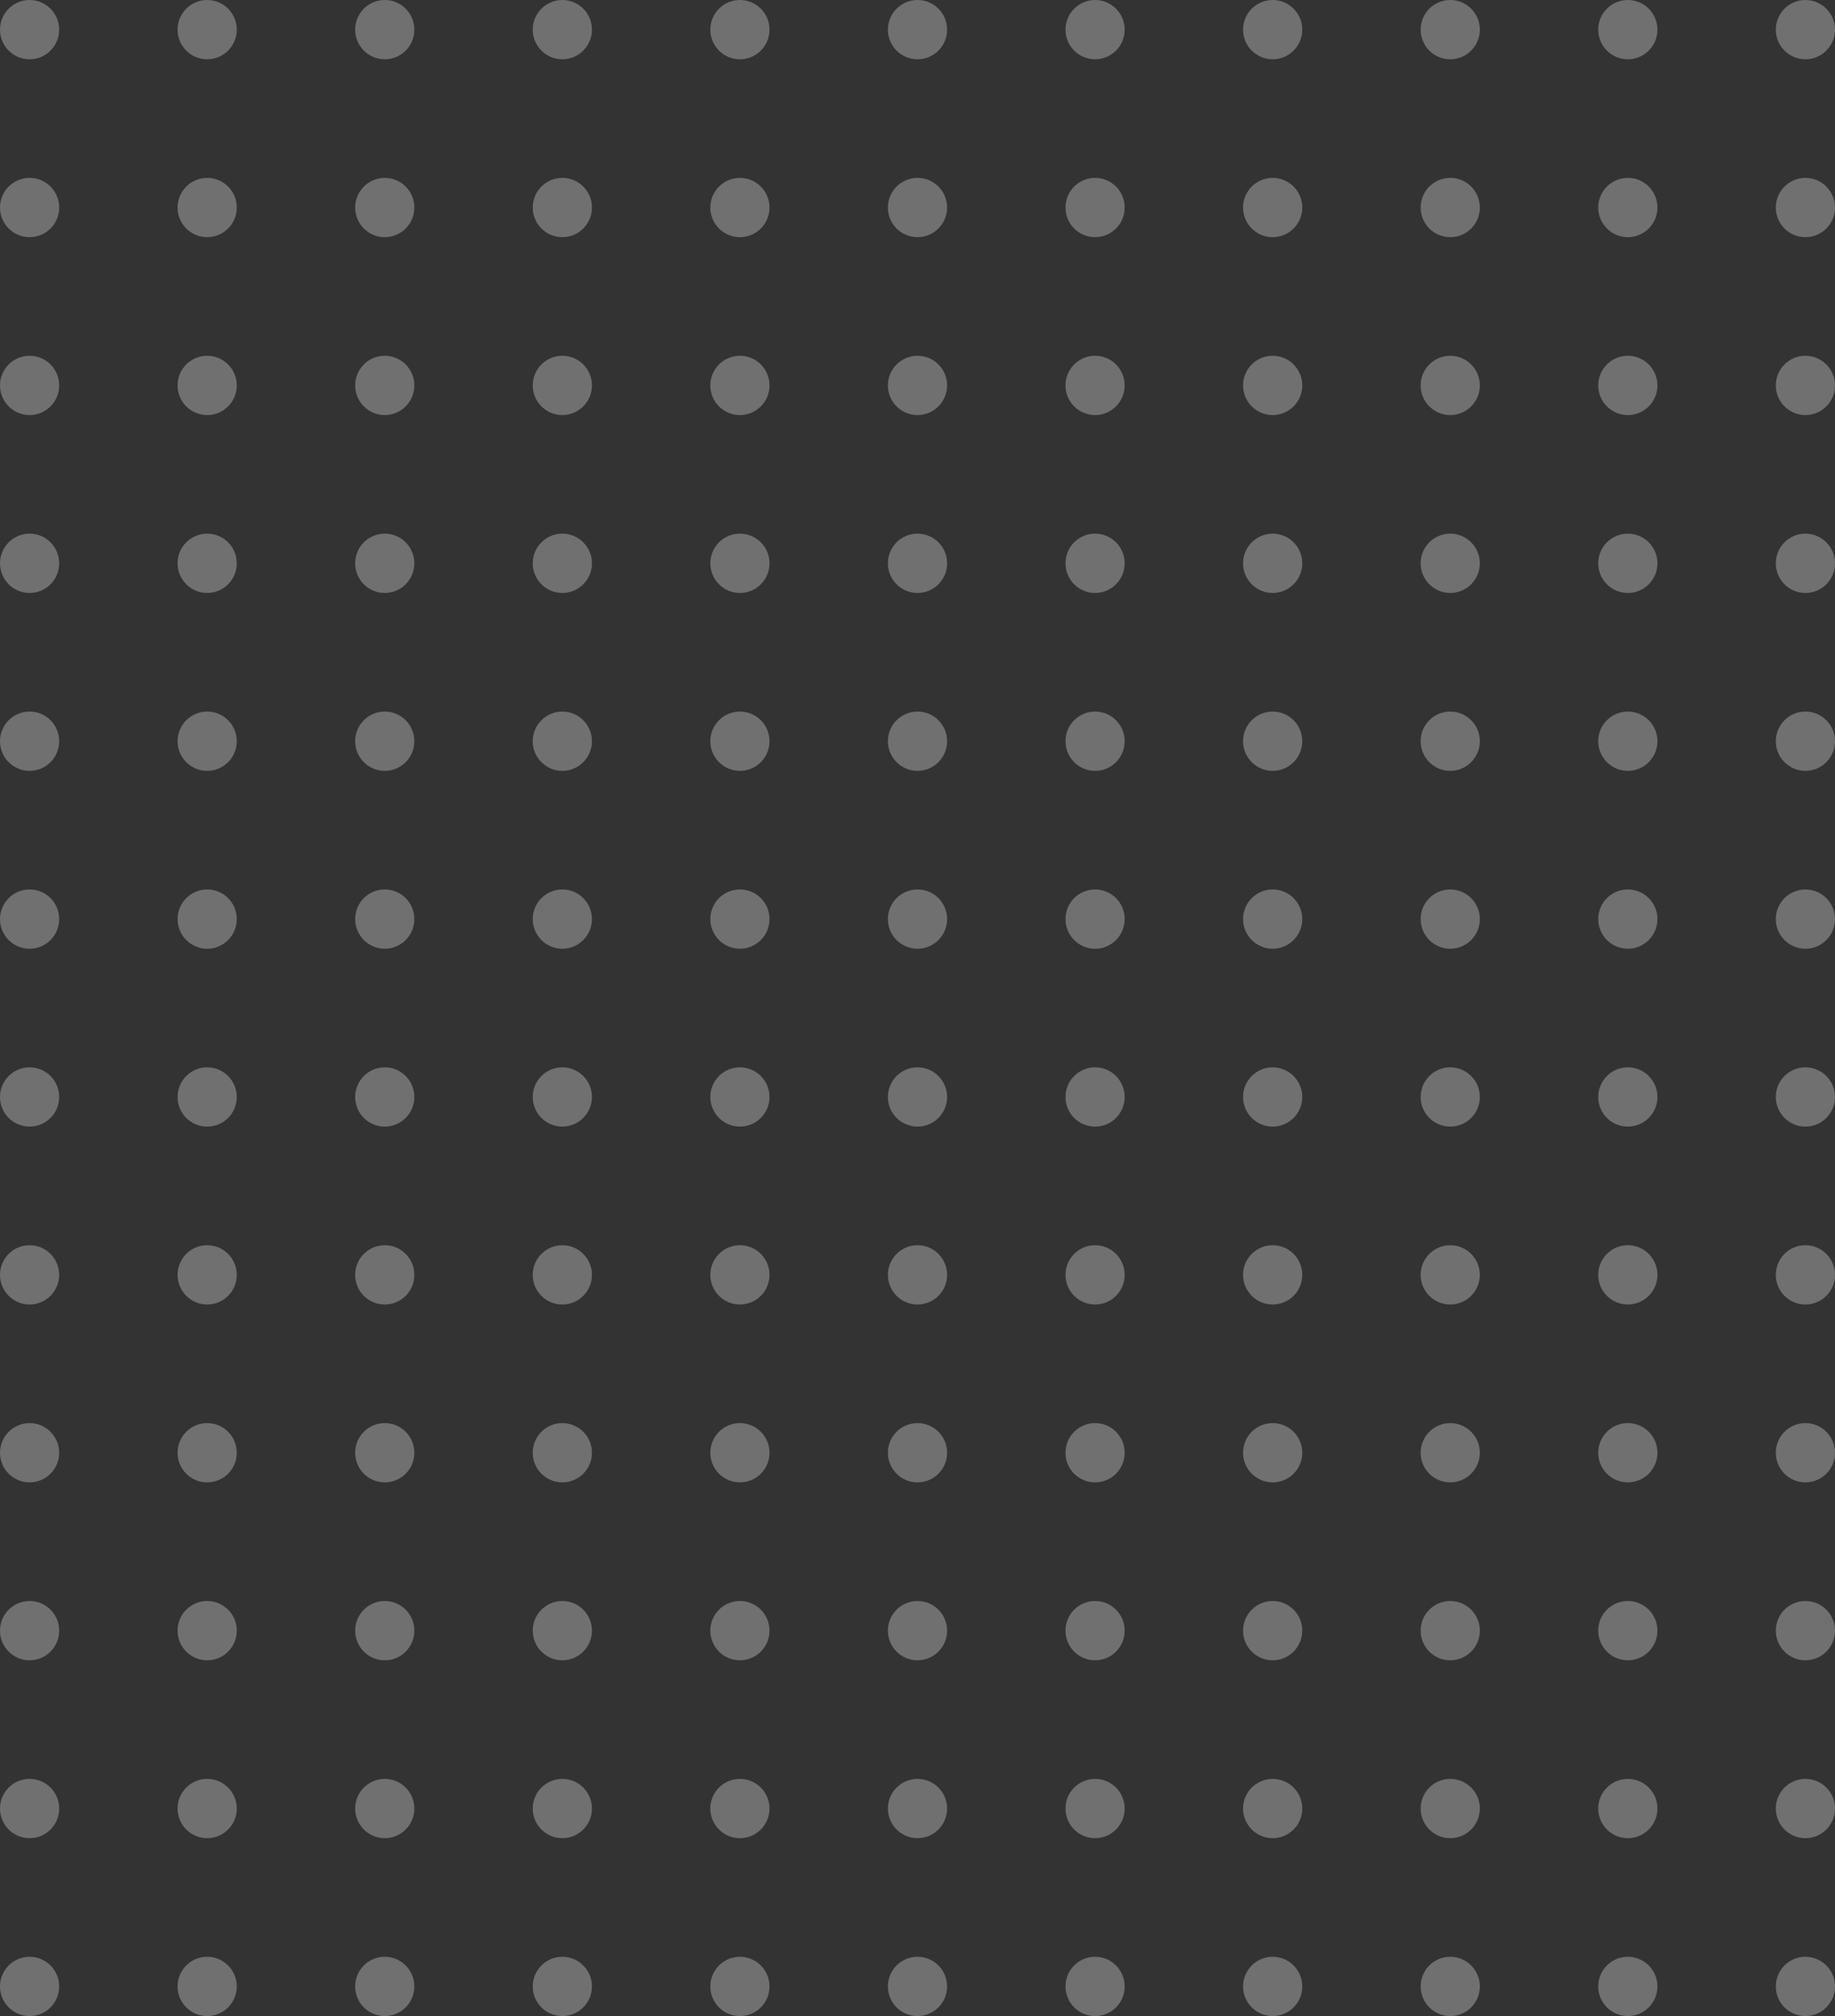 <svg width="51" height="56" viewBox="0 0 51 56" fill="none" xmlns="http://www.w3.org/2000/svg">
<rect x="0" y="0" width="51" height="56" fill="#333333" stroke="none"/>
<g opacity="0.3">
<path d="M1.645 0.824C1.645 1.278 1.277 1.647 0.823 1.647C0.368 1.647 0 1.278 0 0.824C0 0.369 0.368 0 0.823 0C1.277 0 1.645 0.369 1.645 0.824Z" fill="white"/>
<path d="M6.581 0.824C6.581 1.278 6.212 1.647 5.758 1.647C5.304 1.647 4.935 1.278 4.935 0.824C4.935 0.369 5.304 0 5.758 0C6.212 0 6.581 0.369 6.581 0.824Z" fill="white"/>
<path d="M11.516 0.824C11.516 1.278 11.148 1.647 10.694 1.647C10.239 1.647 9.871 1.278 9.871 0.824C9.871 0.369 10.239 0 10.694 0C11.148 0 11.516 0.369 11.516 0.824Z" fill="white"/>
<path d="M16.452 0.824C16.452 1.278 16.083 1.647 15.629 1.647C15.175 1.647 14.806 1.278 14.806 0.824C14.806 0.369 15.175 0 15.629 0C16.083 0 16.452 0.369 16.452 0.824Z" fill="white"/>
<path d="M21.387 0.824C21.387 1.278 21.019 1.647 20.564 1.647C20.11 1.647 19.742 1.278 19.742 0.824C19.742 0.369 20.11 0 20.564 0C21.019 0 21.387 0.369 21.387 0.824Z" fill="white"/>
<path d="M26.323 0.824C26.323 1.278 25.954 1.647 25.5 1.647C25.046 1.647 24.677 1.278 24.677 0.824C24.677 0.369 25.046 0 25.5 0C25.954 0 26.323 0.369 26.323 0.824Z" fill="white"/>
<path d="M31.258 0.824C31.258 1.278 30.89 1.647 30.436 1.647C29.981 1.647 29.613 1.278 29.613 0.824C29.613 0.369 29.981 0 30.436 0C30.89 0 31.258 0.369 31.258 0.824Z" fill="white"/>
<path d="M36.194 0.824C36.194 1.278 35.825 1.647 35.371 1.647C34.917 1.647 34.548 1.278 34.548 0.824C34.548 0.369 34.917 0 35.371 0C35.825 0 36.194 0.369 36.194 0.824Z" fill="white"/>
<path d="M41.129 0.824C41.129 1.278 40.761 1.647 40.306 1.647C39.852 1.647 39.484 1.278 39.484 0.824C39.484 0.369 39.852 0 40.306 0C40.761 0 41.129 0.369 41.129 0.824Z" fill="white"/>
<path d="M46.065 0.824C46.065 1.278 45.696 1.647 45.242 1.647C44.788 1.647 44.419 1.278 44.419 0.824C44.419 0.369 44.788 0 45.242 0C45.696 0 46.065 0.369 46.065 0.824Z" fill="white"/>
<path d="M51 0.824C51 1.278 50.632 1.647 50.177 1.647C49.723 1.647 49.355 1.278 49.355 0.824C49.355 0.369 49.723 0 50.177 0C50.632 0 51 0.369 51 0.824Z" fill="white"/>
<path d="M1.645 5.765C1.645 6.22 1.277 6.588 0.823 6.588C0.368 6.588 0 6.22 0 5.765C0 5.31 0.368 4.941 0.823 4.941C1.277 4.941 1.645 5.31 1.645 5.765Z" fill="white"/>
<path d="M6.581 5.765C6.581 6.22 6.212 6.588 5.758 6.588C5.304 6.588 4.935 6.22 4.935 5.765C4.935 5.31 5.304 4.941 5.758 4.941C6.212 4.941 6.581 5.31 6.581 5.765Z" fill="white"/>
<path d="M11.516 5.765C11.516 6.22 11.148 6.588 10.694 6.588C10.239 6.588 9.871 6.22 9.871 5.765C9.871 5.31 10.239 4.941 10.694 4.941C11.148 4.941 11.516 5.31 11.516 5.765Z" fill="white"/>
<path d="M16.452 5.765C16.452 6.22 16.083 6.588 15.629 6.588C15.175 6.588 14.806 6.22 14.806 5.765C14.806 5.31 15.175 4.941 15.629 4.941C16.083 4.941 16.452 5.31 16.452 5.765Z" fill="white"/>
<path d="M21.387 5.765C21.387 6.22 21.019 6.588 20.564 6.588C20.11 6.588 19.742 6.22 19.742 5.765C19.742 5.31 20.11 4.941 20.564 4.941C21.019 4.941 21.387 5.31 21.387 5.765Z" fill="white"/>
<path d="M26.323 5.765C26.323 6.22 25.954 6.588 25.5 6.588C25.046 6.588 24.677 6.22 24.677 5.765C24.677 5.31 25.046 4.941 25.5 4.941C25.954 4.941 26.323 5.31 26.323 5.765Z" fill="white"/>
<path d="M31.258 5.765C31.258 6.22 30.89 6.588 30.436 6.588C29.981 6.588 29.613 6.22 29.613 5.765C29.613 5.31 29.981 4.941 30.436 4.941C30.89 4.941 31.258 5.31 31.258 5.765Z" fill="white"/>
<path d="M36.194 5.765C36.194 6.22 35.825 6.588 35.371 6.588C34.917 6.588 34.548 6.22 34.548 5.765C34.548 5.31 34.917 4.941 35.371 4.941C35.825 4.941 36.194 5.31 36.194 5.765Z" fill="white"/>
<path d="M41.129 5.765C41.129 6.22 40.761 6.588 40.306 6.588C39.852 6.588 39.484 6.22 39.484 5.765C39.484 5.31 39.852 4.941 40.306 4.941C40.761 4.941 41.129 5.31 41.129 5.765Z" fill="white"/>
<path d="M46.065 5.765C46.065 6.22 45.696 6.588 45.242 6.588C44.788 6.588 44.419 6.22 44.419 5.765C44.419 5.31 44.788 4.941 45.242 4.941C45.696 4.941 46.065 5.31 46.065 5.765Z" fill="white"/>
<path d="M51 5.765C51 6.22 50.632 6.588 50.177 6.588C49.723 6.588 49.355 6.22 49.355 5.765C49.355 5.31 49.723 4.941 50.177 4.941C50.632 4.941 51 5.31 51 5.765Z" fill="white"/>
<path d="M1.645 10.706C1.645 11.161 1.277 11.529 0.823 11.529C0.368 11.529 0 11.161 0 10.706C0 10.251 0.368 9.882 0.823 9.882C1.277 9.882 1.645 10.251 1.645 10.706Z" fill="white"/>
<path d="M6.581 10.706C6.581 11.161 6.212 11.529 5.758 11.529C5.304 11.529 4.935 11.161 4.935 10.706C4.935 10.251 5.304 9.882 5.758 9.882C6.212 9.882 6.581 10.251 6.581 10.706Z" fill="white"/>
<path d="M11.516 10.706C11.516 11.161 11.148 11.529 10.694 11.529C10.239 11.529 9.871 11.161 9.871 10.706C9.871 10.251 10.239 9.882 10.694 9.882C11.148 9.882 11.516 10.251 11.516 10.706Z" fill="white"/>
<path d="M16.452 10.706C16.452 11.161 16.083 11.529 15.629 11.529C15.175 11.529 14.806 11.161 14.806 10.706C14.806 10.251 15.175 9.882 15.629 9.882C16.083 9.882 16.452 10.251 16.452 10.706Z" fill="white"/>
<path d="M21.387 10.706C21.387 11.161 21.019 11.529 20.564 11.529C20.11 11.529 19.742 11.161 19.742 10.706C19.742 10.251 20.11 9.882 20.564 9.882C21.019 9.882 21.387 10.251 21.387 10.706Z" fill="white"/>
<path d="M26.323 10.706C26.323 11.161 25.954 11.529 25.5 11.529C25.046 11.529 24.677 11.161 24.677 10.706C24.677 10.251 25.046 9.882 25.5 9.882C25.954 9.882 26.323 10.251 26.323 10.706Z" fill="white"/>
<path d="M31.258 10.706C31.258 11.161 30.89 11.529 30.436 11.529C29.981 11.529 29.613 11.161 29.613 10.706C29.613 10.251 29.981 9.882 30.436 9.882C30.89 9.882 31.258 10.251 31.258 10.706Z" fill="white"/>
<path d="M36.194 10.706C36.194 11.161 35.825 11.529 35.371 11.529C34.917 11.529 34.548 11.161 34.548 10.706C34.548 10.251 34.917 9.882 35.371 9.882C35.825 9.882 36.194 10.251 36.194 10.706Z" fill="white"/>
<path d="M41.129 10.706C41.129 11.161 40.761 11.529 40.306 11.529C39.852 11.529 39.484 11.161 39.484 10.706C39.484 10.251 39.852 9.882 40.306 9.882C40.761 9.882 41.129 10.251 41.129 10.706Z" fill="white"/>
<path d="M46.065 10.706C46.065 11.161 45.696 11.529 45.242 11.529C44.788 11.529 44.419 11.161 44.419 10.706C44.419 10.251 44.788 9.882 45.242 9.882C45.696 9.882 46.065 10.251 46.065 10.706Z" fill="white"/>
<path d="M51 10.706C51 11.161 50.632 11.529 50.177 11.529C49.723 11.529 49.355 11.161 49.355 10.706C49.355 10.251 49.723 9.882 50.177 9.882C50.632 9.882 51 10.251 51 10.706Z" fill="white"/>
<path d="M1.645 15.647C1.645 16.102 1.277 16.471 0.823 16.471C0.368 16.471 0 16.102 0 15.647C0 15.192 0.368 14.823 0.823 14.823C1.277 14.823 1.645 15.192 1.645 15.647Z" fill="white"/>
<path d="M6.581 15.647C6.581 16.102 6.212 16.471 5.758 16.471C5.304 16.471 4.935 16.102 4.935 15.647C4.935 15.192 5.304 14.823 5.758 14.823C6.212 14.823 6.581 15.192 6.581 15.647Z" fill="white"/>
<path d="M11.516 15.647C11.516 16.102 11.148 16.471 10.694 16.471C10.239 16.471 9.871 16.102 9.871 15.647C9.871 15.192 10.239 14.823 10.694 14.823C11.148 14.823 11.516 15.192 11.516 15.647Z" fill="white"/>
<path d="M16.452 15.647C16.452 16.102 16.083 16.471 15.629 16.471C15.175 16.471 14.806 16.102 14.806 15.647C14.806 15.192 15.175 14.823 15.629 14.823C16.083 14.823 16.452 15.192 16.452 15.647Z" fill="white"/>
<path d="M21.387 15.647C21.387 16.102 21.019 16.471 20.564 16.471C20.11 16.471 19.742 16.102 19.742 15.647C19.742 15.192 20.11 14.823 20.564 14.823C21.019 14.823 21.387 15.192 21.387 15.647Z" fill="white"/>
<path d="M26.323 15.647C26.323 16.102 25.954 16.471 25.5 16.471C25.046 16.471 24.677 16.102 24.677 15.647C24.677 15.192 25.046 14.823 25.5 14.823C25.954 14.823 26.323 15.192 26.323 15.647Z" fill="white"/>
<path d="M31.258 15.647C31.258 16.102 30.89 16.471 30.436 16.471C29.981 16.471 29.613 16.102 29.613 15.647C29.613 15.192 29.981 14.823 30.436 14.823C30.89 14.823 31.258 15.192 31.258 15.647Z" fill="white"/>
<path d="M36.194 15.647C36.194 16.102 35.825 16.471 35.371 16.471C34.917 16.471 34.548 16.102 34.548 15.647C34.548 15.192 34.917 14.823 35.371 14.823C35.825 14.823 36.194 15.192 36.194 15.647Z" fill="white"/>
<path d="M41.129 15.647C41.129 16.102 40.761 16.471 40.306 16.471C39.852 16.471 39.484 16.102 39.484 15.647C39.484 15.192 39.852 14.823 40.306 14.823C40.761 14.823 41.129 15.192 41.129 15.647Z" fill="white"/>
<path d="M46.065 15.647C46.065 16.102 45.696 16.471 45.242 16.471C44.788 16.471 44.419 16.102 44.419 15.647C44.419 15.192 44.788 14.823 45.242 14.823C45.696 14.823 46.065 15.192 46.065 15.647Z" fill="white"/>
<path d="M51 15.647C51 16.102 50.632 16.471 50.177 16.471C49.723 16.471 49.355 16.102 49.355 15.647C49.355 15.192 49.723 14.823 50.177 14.823C50.632 14.823 51 15.192 51 15.647Z" fill="white"/>
<path d="M1.645 20.588C1.645 21.043 1.277 21.412 0.823 21.412C0.368 21.412 0 21.043 0 20.588C0 20.133 0.368 19.765 0.823 19.765C1.277 19.765 1.645 20.133 1.645 20.588Z" fill="white"/>
<path d="M6.581 20.588C6.581 21.043 6.212 21.412 5.758 21.412C5.304 21.412 4.935 21.043 4.935 20.588C4.935 20.133 5.304 19.765 5.758 19.765C6.212 19.765 6.581 20.133 6.581 20.588Z" fill="white"/>
<path d="M11.516 20.588C11.516 21.043 11.148 21.412 10.694 21.412C10.239 21.412 9.871 21.043 9.871 20.588C9.871 20.133 10.239 19.765 10.694 19.765C11.148 19.765 11.516 20.133 11.516 20.588Z" fill="white"/>
<path d="M16.452 20.588C16.452 21.043 16.083 21.412 15.629 21.412C15.175 21.412 14.806 21.043 14.806 20.588C14.806 20.133 15.175 19.765 15.629 19.765C16.083 19.765 16.452 20.133 16.452 20.588Z" fill="white"/>
<path d="M21.387 20.588C21.387 21.043 21.019 21.412 20.564 21.412C20.11 21.412 19.742 21.043 19.742 20.588C19.742 20.133 20.11 19.765 20.564 19.765C21.019 19.765 21.387 20.133 21.387 20.588Z" fill="white"/>
<path d="M26.323 20.588C26.323 21.043 25.954 21.412 25.5 21.412C25.046 21.412 24.677 21.043 24.677 20.588C24.677 20.133 25.046 19.765 25.5 19.765C25.954 19.765 26.323 20.133 26.323 20.588Z" fill="white"/>
<path d="M31.258 20.588C31.258 21.043 30.89 21.412 30.436 21.412C29.981 21.412 29.613 21.043 29.613 20.588C29.613 20.133 29.981 19.765 30.436 19.765C30.89 19.765 31.258 20.133 31.258 20.588Z" fill="white"/>
<path d="M36.194 20.588C36.194 21.043 35.825 21.412 35.371 21.412C34.917 21.412 34.548 21.043 34.548 20.588C34.548 20.133 34.917 19.765 35.371 19.765C35.825 19.765 36.194 20.133 36.194 20.588Z" fill="white"/>
<path d="M41.129 20.588C41.129 21.043 40.761 21.412 40.306 21.412C39.852 21.412 39.484 21.043 39.484 20.588C39.484 20.133 39.852 19.765 40.306 19.765C40.761 19.765 41.129 20.133 41.129 20.588Z" fill="white"/>
<path d="M46.065 20.588C46.065 21.043 45.696 21.412 45.242 21.412C44.788 21.412 44.419 21.043 44.419 20.588C44.419 20.133 44.788 19.765 45.242 19.765C45.696 19.765 46.065 20.133 46.065 20.588Z" fill="white"/>
<path d="M51 20.588C51 21.043 50.632 21.412 50.177 21.412C49.723 21.412 49.355 21.043 49.355 20.588C49.355 20.133 49.723 19.765 50.177 19.765C50.632 19.765 51 20.133 51 20.588Z" fill="white"/>
<path d="M1.645 25.529C1.645 25.984 1.277 26.353 0.823 26.353C0.368 26.353 0 25.984 0 25.529C0 25.075 0.368 24.706 0.823 24.706C1.277 24.706 1.645 25.075 1.645 25.529Z" fill="white"/>
<path d="M6.581 25.529C6.581 25.984 6.212 26.353 5.758 26.353C5.304 26.353 4.935 25.984 4.935 25.529C4.935 25.075 5.304 24.706 5.758 24.706C6.212 24.706 6.581 25.075 6.581 25.529Z" fill="white"/>
<path d="M11.516 25.529C11.516 25.984 11.148 26.353 10.694 26.353C10.239 26.353 9.871 25.984 9.871 25.529C9.871 25.075 10.239 24.706 10.694 24.706C11.148 24.706 11.516 25.075 11.516 25.529Z" fill="white"/>
<path d="M16.452 25.529C16.452 25.984 16.083 26.353 15.629 26.353C15.175 26.353 14.806 25.984 14.806 25.529C14.806 25.075 15.175 24.706 15.629 24.706C16.083 24.706 16.452 25.075 16.452 25.529Z" fill="white"/>
<path d="M21.387 25.529C21.387 25.984 21.019 26.353 20.564 26.353C20.11 26.353 19.742 25.984 19.742 25.529C19.742 25.075 20.11 24.706 20.564 24.706C21.019 24.706 21.387 25.075 21.387 25.529Z" fill="white"/>
<path d="M26.323 25.529C26.323 25.984 25.954 26.353 25.5 26.353C25.046 26.353 24.677 25.984 24.677 25.529C24.677 25.075 25.046 24.706 25.5 24.706C25.954 24.706 26.323 25.075 26.323 25.529Z" fill="white"/>
<path d="M31.258 25.529C31.258 25.984 30.89 26.353 30.436 26.353C29.981 26.353 29.613 25.984 29.613 25.529C29.613 25.075 29.981 24.706 30.436 24.706C30.89 24.706 31.258 25.075 31.258 25.529Z" fill="white"/>
<path d="M36.194 25.529C36.194 25.984 35.825 26.353 35.371 26.353C34.917 26.353 34.548 25.984 34.548 25.529C34.548 25.075 34.917 24.706 35.371 24.706C35.825 24.706 36.194 25.075 36.194 25.529Z" fill="white"/>
<path d="M41.129 25.529C41.129 25.984 40.761 26.353 40.306 26.353C39.852 26.353 39.484 25.984 39.484 25.529C39.484 25.075 39.852 24.706 40.306 24.706C40.761 24.706 41.129 25.075 41.129 25.529Z" fill="white"/>
<path d="M46.065 25.529C46.065 25.984 45.696 26.353 45.242 26.353C44.788 26.353 44.419 25.984 44.419 25.529C44.419 25.075 44.788 24.706 45.242 24.706C45.696 24.706 46.065 25.075 46.065 25.529Z" fill="white"/>
<path d="M51 25.529C51 25.984 50.632 26.353 50.177 26.353C49.723 26.353 49.355 25.984 49.355 25.529C49.355 25.075 49.723 24.706 50.177 24.706C50.632 24.706 51 25.075 51 25.529Z" fill="white"/>
<path d="M1.645 30.471C1.645 30.925 1.277 31.294 0.823 31.294C0.368 31.294 0 30.925 0 30.471C0 30.016 0.368 29.647 0.823 29.647C1.277 29.647 1.645 30.016 1.645 30.471Z" fill="white"/>
<path d="M6.581 30.471C6.581 30.925 6.212 31.294 5.758 31.294C5.304 31.294 4.935 30.925 4.935 30.471C4.935 30.016 5.304 29.647 5.758 29.647C6.212 29.647 6.581 30.016 6.581 30.471Z" fill="white"/>
<path d="M11.516 30.471C11.516 30.925 11.148 31.294 10.694 31.294C10.239 31.294 9.871 30.925 9.871 30.471C9.871 30.016 10.239 29.647 10.694 29.647C11.148 29.647 11.516 30.016 11.516 30.471Z" fill="white"/>
<path d="M16.452 30.471C16.452 30.925 16.083 31.294 15.629 31.294C15.175 31.294 14.806 30.925 14.806 30.471C14.806 30.016 15.175 29.647 15.629 29.647C16.083 29.647 16.452 30.016 16.452 30.471Z" fill="white"/>
<path d="M21.387 30.471C21.387 30.925 21.019 31.294 20.564 31.294C20.11 31.294 19.742 30.925 19.742 30.471C19.742 30.016 20.11 29.647 20.564 29.647C21.019 29.647 21.387 30.016 21.387 30.471Z" fill="white"/>
<path d="M26.323 30.471C26.323 30.925 25.954 31.294 25.5 31.294C25.046 31.294 24.677 30.925 24.677 30.471C24.677 30.016 25.046 29.647 25.5 29.647C25.954 29.647 26.323 30.016 26.323 30.471Z" fill="white"/>
<path d="M31.258 30.471C31.258 30.925 30.89 31.294 30.436 31.294C29.981 31.294 29.613 30.925 29.613 30.471C29.613 30.016 29.981 29.647 30.436 29.647C30.89 29.647 31.258 30.016 31.258 30.471Z" fill="white"/>
<path d="M36.194 30.471C36.194 30.925 35.825 31.294 35.371 31.294C34.917 31.294 34.548 30.925 34.548 30.471C34.548 30.016 34.917 29.647 35.371 29.647C35.825 29.647 36.194 30.016 36.194 30.471Z" fill="white"/>
<path d="M41.129 30.471C41.129 30.925 40.761 31.294 40.306 31.294C39.852 31.294 39.484 30.925 39.484 30.471C39.484 30.016 39.852 29.647 40.306 29.647C40.761 29.647 41.129 30.016 41.129 30.471Z" fill="white"/>
<path d="M46.065 30.471C46.065 30.925 45.696 31.294 45.242 31.294C44.788 31.294 44.419 30.925 44.419 30.471C44.419 30.016 44.788 29.647 45.242 29.647C45.696 29.647 46.065 30.016 46.065 30.471Z" fill="white"/>
<path d="M51 30.471C51 30.925 50.632 31.294 50.177 31.294C49.723 31.294 49.355 30.925 49.355 30.471C49.355 30.016 49.723 29.647 50.177 29.647C50.632 29.647 51 30.016 51 30.471Z" fill="white"/>
<path d="M1.645 35.412C1.645 35.867 1.277 36.235 0.823 36.235C0.368 36.235 0 35.867 0 35.412C0 34.957 0.368 34.588 0.823 34.588C1.277 34.588 1.645 34.957 1.645 35.412Z" fill="white"/>
<path d="M6.581 35.412C6.581 35.867 6.212 36.235 5.758 36.235C5.304 36.235 4.935 35.867 4.935 35.412C4.935 34.957 5.304 34.588 5.758 34.588C6.212 34.588 6.581 34.957 6.581 35.412Z" fill="white"/>
<path d="M11.516 35.412C11.516 35.867 11.148 36.235 10.694 36.235C10.239 36.235 9.871 35.867 9.871 35.412C9.871 34.957 10.239 34.588 10.694 34.588C11.148 34.588 11.516 34.957 11.516 35.412Z" fill="white"/>
<path d="M16.452 35.412C16.452 35.867 16.083 36.235 15.629 36.235C15.175 36.235 14.806 35.867 14.806 35.412C14.806 34.957 15.175 34.588 15.629 34.588C16.083 34.588 16.452 34.957 16.452 35.412Z" fill="white"/>
<path d="M21.387 35.412C21.387 35.867 21.019 36.235 20.564 36.235C20.11 36.235 19.742 35.867 19.742 35.412C19.742 34.957 20.11 34.588 20.564 34.588C21.019 34.588 21.387 34.957 21.387 35.412Z" fill="white"/>
<path d="M26.323 35.412C26.323 35.867 25.954 36.235 25.5 36.235C25.046 36.235 24.677 35.867 24.677 35.412C24.677 34.957 25.046 34.588 25.5 34.588C25.954 34.588 26.323 34.957 26.323 35.412Z" fill="white"/>
<path d="M31.258 35.412C31.258 35.867 30.89 36.235 30.436 36.235C29.981 36.235 29.613 35.867 29.613 35.412C29.613 34.957 29.981 34.588 30.436 34.588C30.89 34.588 31.258 34.957 31.258 35.412Z" fill="white"/>
<path d="M36.194 35.412C36.194 35.867 35.825 36.235 35.371 36.235C34.917 36.235 34.548 35.867 34.548 35.412C34.548 34.957 34.917 34.588 35.371 34.588C35.825 34.588 36.194 34.957 36.194 35.412Z" fill="white"/>
<path d="M41.129 35.412C41.129 35.867 40.761 36.235 40.306 36.235C39.852 36.235 39.484 35.867 39.484 35.412C39.484 34.957 39.852 34.588 40.306 34.588C40.761 34.588 41.129 34.957 41.129 35.412Z" fill="white"/>
<path d="M46.065 35.412C46.065 35.867 45.696 36.235 45.242 36.235C44.788 36.235 44.419 35.867 44.419 35.412C44.419 34.957 44.788 34.588 45.242 34.588C45.696 34.588 46.065 34.957 46.065 35.412Z" fill="white"/>
<path d="M51 35.412C51 35.867 50.632 36.235 50.177 36.235C49.723 36.235 49.355 35.867 49.355 35.412C49.355 34.957 49.723 34.588 50.177 34.588C50.632 34.588 51 34.957 51 35.412Z" fill="white"/>
<path d="M1.645 40.353C1.645 40.808 1.277 41.176 0.823 41.176C0.368 41.176 0 40.808 0 40.353C0 39.898 0.368 39.529 0.823 39.529C1.277 39.529 1.645 39.898 1.645 40.353Z" fill="white"/>
<path d="M6.581 40.353C6.581 40.808 6.212 41.176 5.758 41.176C5.304 41.176 4.935 40.808 4.935 40.353C4.935 39.898 5.304 39.529 5.758 39.529C6.212 39.529 6.581 39.898 6.581 40.353Z" fill="white"/>
<path d="M11.516 40.353C11.516 40.808 11.148 41.176 10.694 41.176C10.239 41.176 9.871 40.808 9.871 40.353C9.871 39.898 10.239 39.529 10.694 39.529C11.148 39.529 11.516 39.898 11.516 40.353Z" fill="white"/>
<path d="M16.452 40.353C16.452 40.808 16.083 41.176 15.629 41.176C15.175 41.176 14.806 40.808 14.806 40.353C14.806 39.898 15.175 39.529 15.629 39.529C16.083 39.529 16.452 39.898 16.452 40.353Z" fill="white"/>
<path d="M21.387 40.353C21.387 40.808 21.019 41.176 20.564 41.176C20.11 41.176 19.742 40.808 19.742 40.353C19.742 39.898 20.11 39.529 20.564 39.529C21.019 39.529 21.387 39.898 21.387 40.353Z" fill="white"/>
<path d="M26.323 40.353C26.323 40.808 25.954 41.176 25.5 41.176C25.046 41.176 24.677 40.808 24.677 40.353C24.677 39.898 25.046 39.529 25.5 39.529C25.954 39.529 26.323 39.898 26.323 40.353Z" fill="white"/>
<path d="M31.258 40.353C31.258 40.808 30.89 41.176 30.436 41.176C29.981 41.176 29.613 40.808 29.613 40.353C29.613 39.898 29.981 39.529 30.436 39.529C30.89 39.529 31.258 39.898 31.258 40.353Z" fill="white"/>
<path d="M36.194 40.353C36.194 40.808 35.825 41.176 35.371 41.176C34.917 41.176 34.548 40.808 34.548 40.353C34.548 39.898 34.917 39.529 35.371 39.529C35.825 39.529 36.194 39.898 36.194 40.353Z" fill="white"/>
<path d="M41.129 40.353C41.129 40.808 40.761 41.176 40.306 41.176C39.852 41.176 39.484 40.808 39.484 40.353C39.484 39.898 39.852 39.529 40.306 39.529C40.761 39.529 41.129 39.898 41.129 40.353Z" fill="white"/>
<path d="M46.065 40.353C46.065 40.808 45.696 41.176 45.242 41.176C44.788 41.176 44.419 40.808 44.419 40.353C44.419 39.898 44.788 39.529 45.242 39.529C45.696 39.529 46.065 39.898 46.065 40.353Z" fill="white"/>
<path d="M51 40.353C51 40.808 50.632 41.176 50.177 41.176C49.723 41.176 49.355 40.808 49.355 40.353C49.355 39.898 49.723 39.529 50.177 39.529C50.632 39.529 51 39.898 51 40.353Z" fill="white"/>
<path d="M1.645 45.294C1.645 45.749 1.277 46.118 0.823 46.118C0.368 46.118 0 45.749 0 45.294C0 44.839 0.368 44.471 0.823 44.471C1.277 44.471 1.645 44.839 1.645 45.294Z" fill="white"/>
<path d="M6.581 45.294C6.581 45.749 6.212 46.118 5.758 46.118C5.304 46.118 4.935 45.749 4.935 45.294C4.935 44.839 5.304 44.471 5.758 44.471C6.212 44.471 6.581 44.839 6.581 45.294Z" fill="white"/>
<path d="M11.516 45.294C11.516 45.749 11.148 46.118 10.694 46.118C10.239 46.118 9.871 45.749 9.871 45.294C9.871 44.839 10.239 44.471 10.694 44.471C11.148 44.471 11.516 44.839 11.516 45.294Z" fill="white"/>
<path d="M16.452 45.294C16.452 45.749 16.083 46.118 15.629 46.118C15.175 46.118 14.806 45.749 14.806 45.294C14.806 44.839 15.175 44.471 15.629 44.471C16.083 44.471 16.452 44.839 16.452 45.294Z" fill="white"/>
<path d="M21.387 45.294C21.387 45.749 21.019 46.118 20.564 46.118C20.11 46.118 19.742 45.749 19.742 45.294C19.742 44.839 20.11 44.471 20.564 44.471C21.019 44.471 21.387 44.839 21.387 45.294Z" fill="white"/>
<path d="M26.323 45.294C26.323 45.749 25.954 46.118 25.5 46.118C25.046 46.118 24.677 45.749 24.677 45.294C24.677 44.839 25.046 44.471 25.5 44.471C25.954 44.471 26.323 44.839 26.323 45.294Z" fill="white"/>
<path d="M31.258 45.294C31.258 45.749 30.89 46.118 30.436 46.118C29.981 46.118 29.613 45.749 29.613 45.294C29.613 44.839 29.981 44.471 30.436 44.471C30.89 44.471 31.258 44.839 31.258 45.294Z" fill="white"/>
<path d="M36.194 45.294C36.194 45.749 35.825 46.118 35.371 46.118C34.917 46.118 34.548 45.749 34.548 45.294C34.548 44.839 34.917 44.471 35.371 44.471C35.825 44.471 36.194 44.839 36.194 45.294Z" fill="white"/>
<path d="M41.129 45.294C41.129 45.749 40.761 46.118 40.306 46.118C39.852 46.118 39.484 45.749 39.484 45.294C39.484 44.839 39.852 44.471 40.306 44.471C40.761 44.471 41.129 44.839 41.129 45.294Z" fill="white"/>
<path d="M46.065 45.294C46.065 45.749 45.696 46.118 45.242 46.118C44.788 46.118 44.419 45.749 44.419 45.294C44.419 44.839 44.788 44.471 45.242 44.471C45.696 44.471 46.065 44.839 46.065 45.294Z" fill="white"/>
<path d="M51 45.294C51 45.749 50.632 46.118 50.177 46.118C49.723 46.118 49.355 45.749 49.355 45.294C49.355 44.839 49.723 44.471 50.177 44.471C50.632 44.471 51 44.839 51 45.294Z" fill="white"/>
<path d="M1.645 50.235C1.645 50.69 1.277 51.059 0.823 51.059C0.368 51.059 0 50.69 0 50.235C0 49.781 0.368 49.412 0.823 49.412C1.277 49.412 1.645 49.781 1.645 50.235Z" fill="white"/>
<path d="M6.581 50.235C6.581 50.69 6.212 51.059 5.758 51.059C5.304 51.059 4.935 50.69 4.935 50.235C4.935 49.781 5.304 49.412 5.758 49.412C6.212 49.412 6.581 49.781 6.581 50.235Z" fill="white"/>
<path d="M11.516 50.235C11.516 50.69 11.148 51.059 10.694 51.059C10.239 51.059 9.871 50.69 9.871 50.235C9.871 49.781 10.239 49.412 10.694 49.412C11.148 49.412 11.516 49.781 11.516 50.235Z" fill="white"/>
<path d="M16.452 50.235C16.452 50.69 16.083 51.059 15.629 51.059C15.175 51.059 14.806 50.69 14.806 50.235C14.806 49.781 15.175 49.412 15.629 49.412C16.083 49.412 16.452 49.781 16.452 50.235Z" fill="white"/>
<path d="M21.387 50.235C21.387 50.69 21.019 51.059 20.564 51.059C20.11 51.059 19.742 50.69 19.742 50.235C19.742 49.781 20.11 49.412 20.564 49.412C21.019 49.412 21.387 49.781 21.387 50.235Z" fill="white"/>
<path d="M26.323 50.235C26.323 50.69 25.954 51.059 25.5 51.059C25.046 51.059 24.677 50.69 24.677 50.235C24.677 49.781 25.046 49.412 25.5 49.412C25.954 49.412 26.323 49.781 26.323 50.235Z" fill="white"/>
<path d="M31.258 50.235C31.258 50.69 30.89 51.059 30.436 51.059C29.981 51.059 29.613 50.69 29.613 50.235C29.613 49.781 29.981 49.412 30.436 49.412C30.89 49.412 31.258 49.781 31.258 50.235Z" fill="white"/>
<path d="M36.194 50.235C36.194 50.69 35.825 51.059 35.371 51.059C34.917 51.059 34.548 50.69 34.548 50.235C34.548 49.781 34.917 49.412 35.371 49.412C35.825 49.412 36.194 49.781 36.194 50.235Z" fill="white"/>
<path d="M41.129 50.235C41.129 50.69 40.761 51.059 40.306 51.059C39.852 51.059 39.484 50.69 39.484 50.235C39.484 49.781 39.852 49.412 40.306 49.412C40.761 49.412 41.129 49.781 41.129 50.235Z" fill="white"/>
<path d="M46.065 50.235C46.065 50.69 45.696 51.059 45.242 51.059C44.788 51.059 44.419 50.69 44.419 50.235C44.419 49.781 44.788 49.412 45.242 49.412C45.696 49.412 46.065 49.781 46.065 50.235Z" fill="white"/>
<path d="M51 50.235C51 50.69 50.632 51.059 50.177 51.059C49.723 51.059 49.355 50.69 49.355 50.235C49.355 49.781 49.723 49.412 50.177 49.412C50.632 49.412 51 49.781 51 50.235Z" fill="white"/>
<path d="M1.645 55.176C1.645 55.631 1.277 56 0.823 56C0.368 56 0 55.631 0 55.176C0 54.722 0.368 54.353 0.823 54.353C1.277 54.353 1.645 54.722 1.645 55.176Z" fill="white"/>
<path d="M6.581 55.176C6.581 55.631 6.212 56 5.758 56C5.304 56 4.935 55.631 4.935 55.176C4.935 54.722 5.304 54.353 5.758 54.353C6.212 54.353 6.581 54.722 6.581 55.176Z" fill="white"/>
<path d="M11.516 55.176C11.516 55.631 11.148 56 10.694 56C10.239 56 9.871 55.631 9.871 55.176C9.871 54.722 10.239 54.353 10.694 54.353C11.148 54.353 11.516 54.722 11.516 55.176Z" fill="white"/>
<path d="M16.452 55.176C16.452 55.631 16.083 56 15.629 56C15.175 56 14.806 55.631 14.806 55.176C14.806 54.722 15.175 54.353 15.629 54.353C16.083 54.353 16.452 54.722 16.452 55.176Z" fill="white"/>
<path d="M21.387 55.176C21.387 55.631 21.019 56 20.564 56C20.11 56 19.742 55.631 19.742 55.176C19.742 54.722 20.11 54.353 20.564 54.353C21.019 54.353 21.387 54.722 21.387 55.176Z" fill="white"/>
<path d="M26.323 55.176C26.323 55.631 25.954 56 25.5 56C25.046 56 24.677 55.631 24.677 55.176C24.677 54.722 25.046 54.353 25.5 54.353C25.954 54.353 26.323 54.722 26.323 55.176Z" fill="white"/>
<path d="M31.258 55.176C31.258 55.631 30.89 56 30.436 56C29.981 56 29.613 55.631 29.613 55.176C29.613 54.722 29.981 54.353 30.436 54.353C30.89 54.353 31.258 54.722 31.258 55.176Z" fill="white"/>
<path d="M36.194 55.176C36.194 55.631 35.825 56 35.371 56C34.917 56 34.548 55.631 34.548 55.176C34.548 54.722 34.917 54.353 35.371 54.353C35.825 54.353 36.194 54.722 36.194 55.176Z" fill="white"/>
<path d="M41.129 55.176C41.129 55.631 40.761 56 40.306 56C39.852 56 39.484 55.631 39.484 55.176C39.484 54.722 39.852 54.353 40.306 54.353C40.761 54.353 41.129 54.722 41.129 55.176Z" fill="white"/>
<path d="M46.065 55.176C46.065 55.631 45.696 56 45.242 56C44.788 56 44.419 55.631 44.419 55.176C44.419 54.722 44.788 54.353 45.242 54.353C45.696 54.353 46.065 54.722 46.065 55.176Z" fill="white"/>
<path d="M51 55.176C51 55.631 50.632 56 50.177 56C49.723 56 49.355 55.631 49.355 55.176C49.355 54.722 49.723 54.353 50.177 54.353C50.632 54.353 51 54.722 51 55.176Z" fill="white"/>
</g>
</svg>
